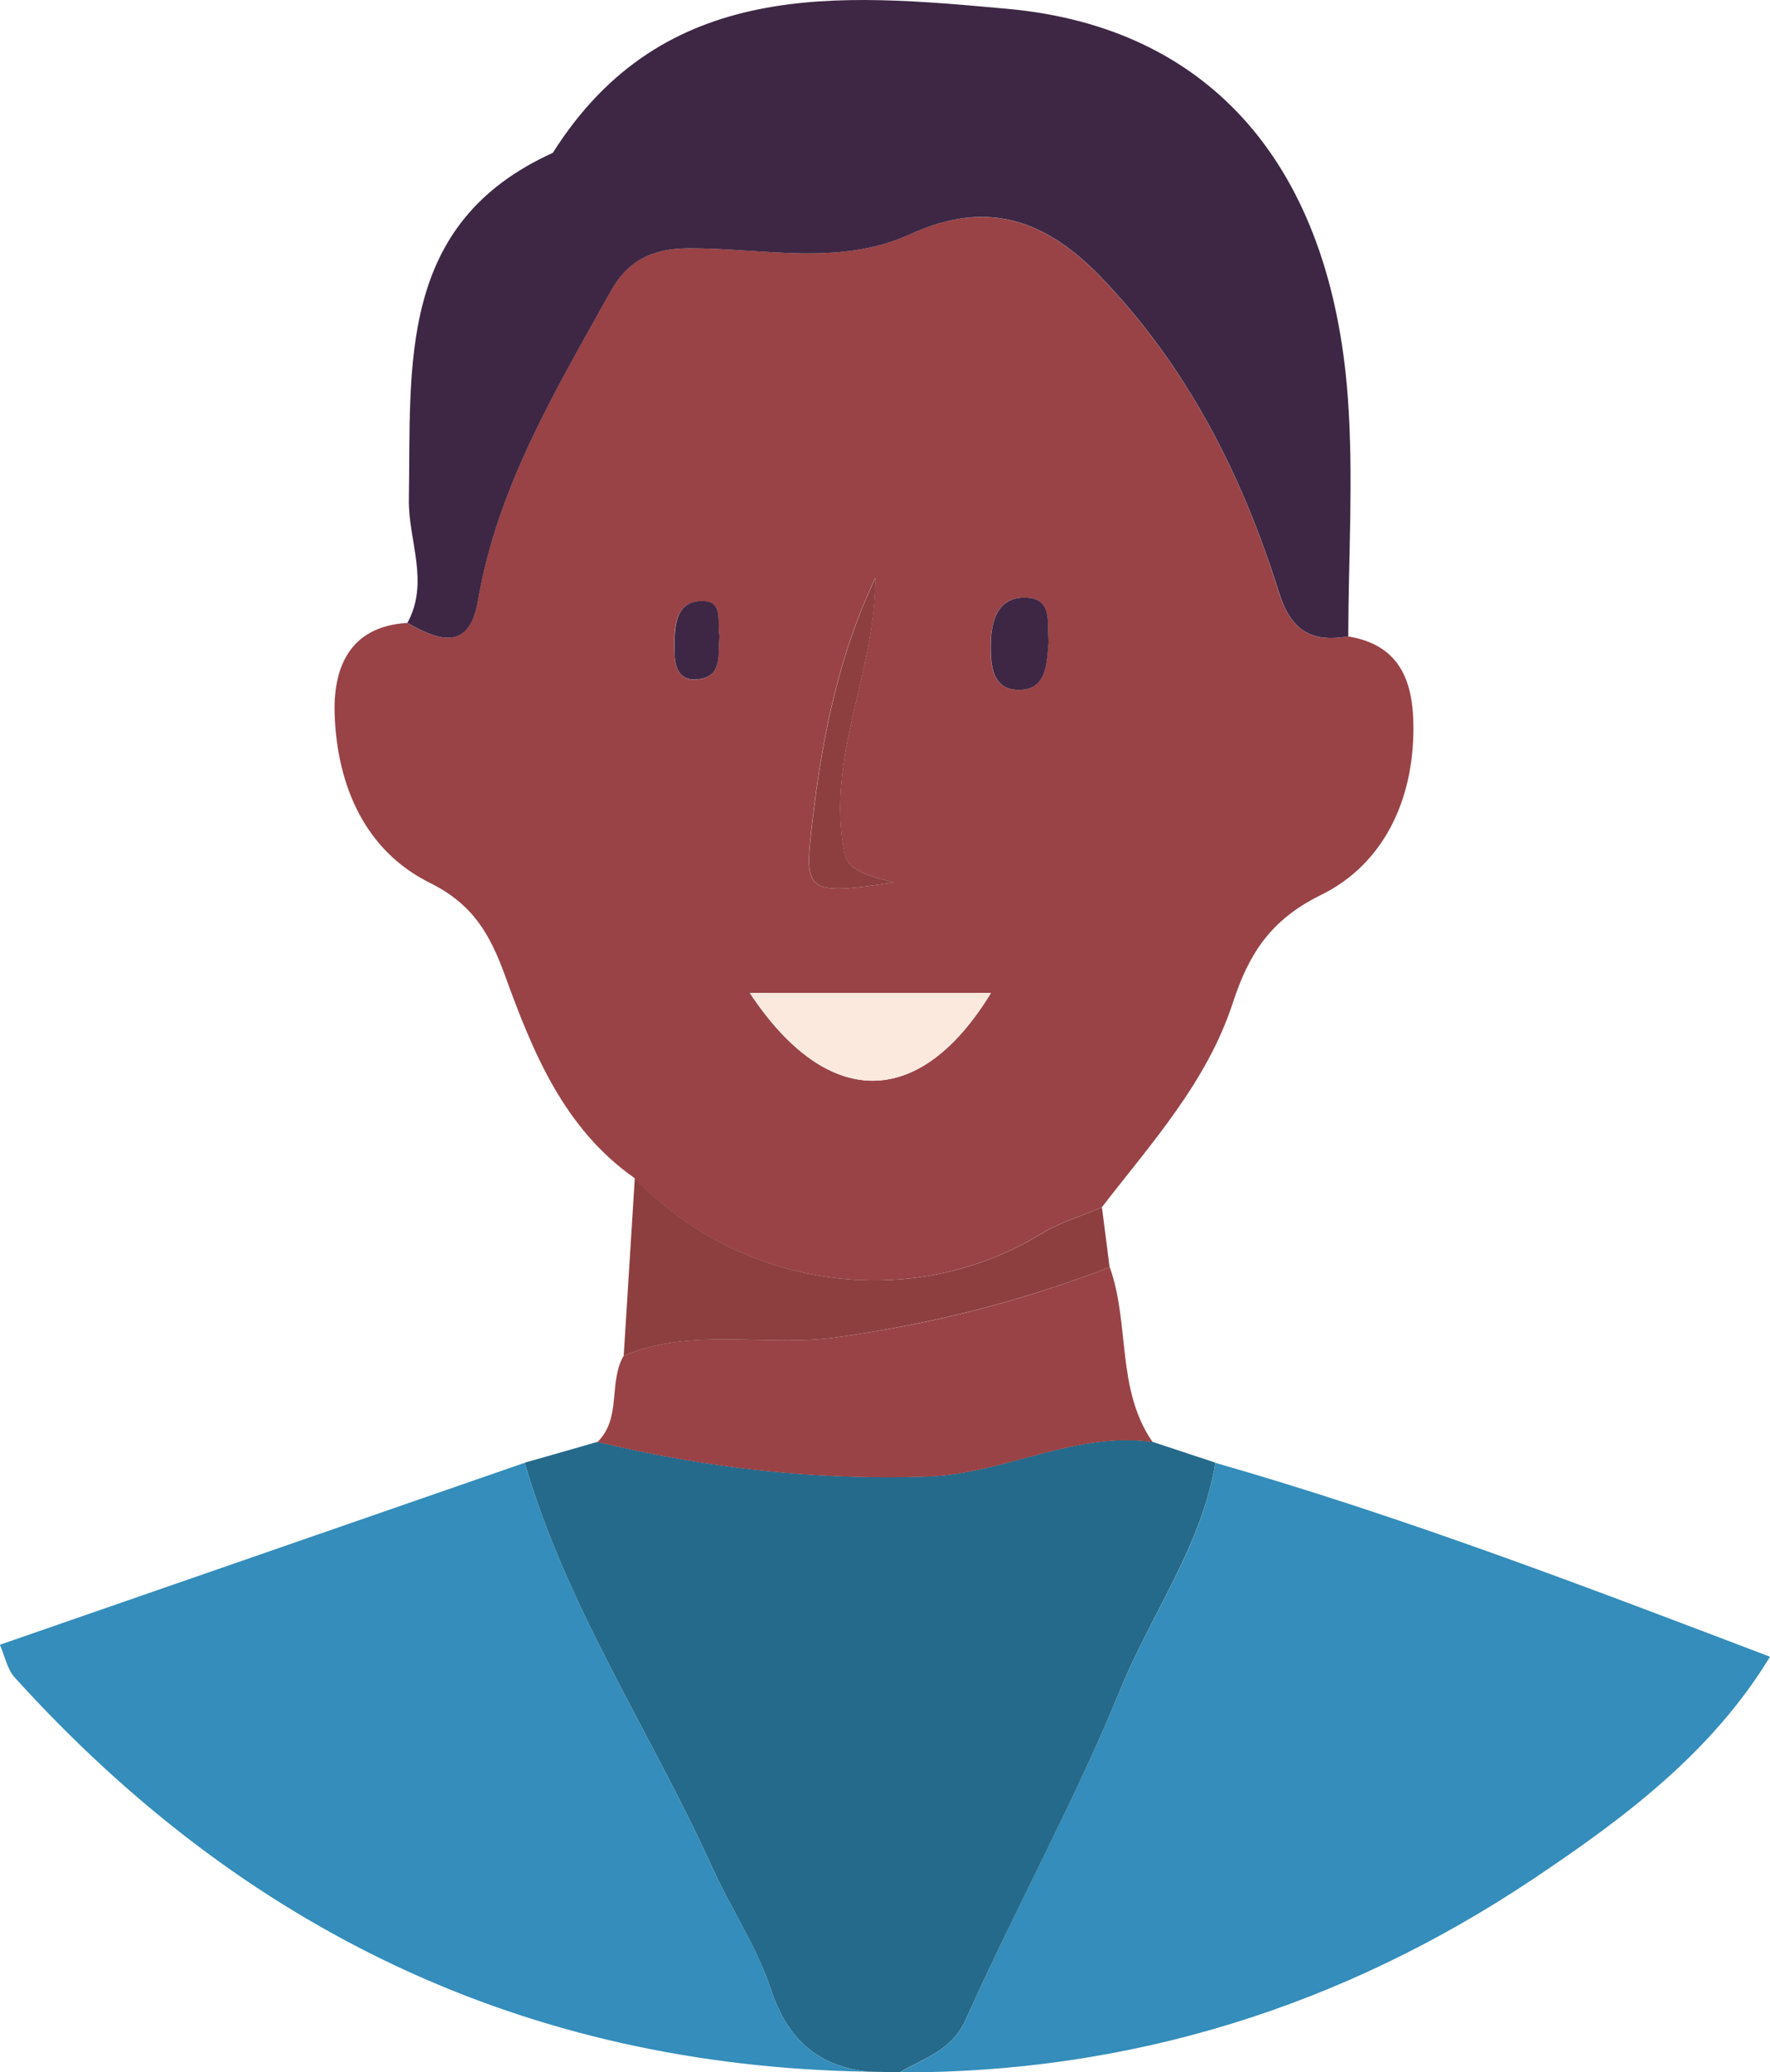 <?xml version="1.0" encoding="UTF-8"?><svg xmlns="http://www.w3.org/2000/svg" viewBox="0 0 118.14 138.29"><defs><style>.d{fill:#348dba;}.e{fill:#8d3f3f;}.f{fill:#994346;}.g{fill:#fce9de;}.h{fill:#3d2744;}.i{fill:#266a8b;}</style></defs><g id="a"/><g id="b"><g id="c"><g><path class="d" d="M81.12,97.62c12.59,3.61,24.8,8.29,37.02,12.94-3.89,6.4-9.74,10.77-15.79,14.82-12.77,8.53-26.86,12.94-42.28,12.92,1.64-.98,3.46-1.43,4.42-3.58,3.3-7.4,7.24-14.52,10.31-22.01,2.06-5.05,5.43-9.56,6.32-15.08Z"/><path class="i" d="M81.12,97.62c-.9,5.52-4.26,10.03-6.32,15.08-3.06,7.49-7,14.61-10.31,22.01-.96,2.16-2.78,2.6-4.42,3.58-.72-.01-1.43-.03-2.15-.04-3.4-.39-5.38-2.2-6.48-5.53-.93-2.81-2.66-5.35-3.89-8.07-4.1-9.05-9.74-17.38-12.53-27.04,1.62-.46,3.24-.92,4.86-1.39,7.24,1.73,14.53,2.57,22.02,2.31,5.15-.18,9.8-3.03,15.03-2.31,1.4,.46,2.8,.93,4.2,1.39Z"/><path class="d" d="M35.02,97.61c2.79,9.65,8.43,17.99,12.53,27.04,1.23,2.72,2.97,5.26,3.89,8.07,1.1,3.33,3.08,5.14,6.48,5.53-22.86-.38-41.7-9.47-56.94-26.31-.51-.56-.66-1.45-.99-2.18,11.67-4.05,23.35-8.09,35.02-12.14Z"/><path class="f" d="M42.37,78.63c-4.74-3.32-6.8-8.41-8.66-13.52-1-2.75-2.13-4.76-5.01-6.19-4.34-2.15-6.17-6.47-6.36-11.13-.13-3.08,.88-5.98,4.84-6.22,2.08,1.18,4.12,1.91,4.7-1.45,1.31-7.61,5.2-14.09,8.86-20.67,1.13-2.03,2.73-2.87,5.23-2.88,4.93-.03,10.06,1.22,14.75-.93,5.2-2.38,9.12-.95,12.83,2.93,5.73,5.99,9.36,13.14,11.79,20.91,.82,2.61,2.18,3.42,4.64,2.99,3.54,.57,4.37,3.11,4.36,6.15,0,4.83-2.03,9.08-6.18,11.11-3.4,1.67-4.82,3.98-5.87,7.18-1.72,5.29-5.43,9.36-8.75,13.66-1.35,.58-2.8,1-4.04,1.76-8.59,5.25-19.97,3.75-27.15-3.7Zm23.77-12.36h-16.09c5.19,7.83,11.35,7.77,16.09,0Zm-7.71-27.72c-2.65,5.57-3.72,11.52-4.35,17.51-.37,3.49,.21,3.66,5.57,2.82-1.73-.44-3.06-.78-3.3-1.98-1.24-6.34,2.11-12.12,2.07-18.35Zm11.56,4.34c-.13-1.23,.33-2.98-1.56-3.01-1.85-.03-2.28,1.54-2.31,3.12-.02,1.34,.09,2.93,1.71,3.03,2.02,.12,2.01-1.69,2.15-3.14Zm-21.97-.41c-.19-.89,.3-2.33-1.1-2.36-1.78-.04-1.9,1.53-1.91,2.86-.01,1.15,.03,2.59,1.7,2.34,1.54-.24,1.18-1.73,1.3-2.83Z"/><path class="h" d="M89.99,42.47c-2.47,.42-3.83-.38-4.64-2.99-2.44-7.77-6.06-14.92-11.79-20.91-3.71-3.88-7.63-5.32-12.83-2.93-4.7,2.15-9.83,.91-14.75,.93-2.5,.01-4.1,.85-5.23,2.88-3.66,6.58-7.56,13.06-8.86,20.67-.58,3.36-2.62,2.63-4.7,1.45,1.5-2.73,.05-5.51,.1-8.26,.15-9-.79-18.4,9.61-23.11C44.29-1.51,56.02-.43,67.24,.59c13.69,1.24,21.6,10.64,22.72,25.92,.39,5.29,.04,10.64,.03,15.95Z"/><path class="f" d="M76.93,96.23c-5.22-.72-9.88,2.13-15.03,2.31-7.49,.26-14.78-.58-22.02-2.31,1.63-1.6,.71-3.98,1.75-5.76,4.57-1.93,9.43-.57,14.15-1.22,6.31-.87,12.38-2.39,18.29-4.69,1.36,3.79,.42,8.15,2.86,11.67Z"/><path class="e" d="M74.07,84.56c-5.91,2.29-11.98,3.81-18.29,4.69-4.71,.65-9.57-.7-14.15,1.22,.25-3.95,.49-7.89,.74-11.84,7.18,7.45,18.55,8.95,27.14,3.7,1.24-.76,2.69-1.18,4.04-1.76,.17,1.33,.34,2.66,.51,3.99Z"/><path class="g" d="M66.14,66.27c-4.75,7.77-10.9,7.83-16.09,0h16.09Z"/><path class="e" d="M58.43,38.55c.04,6.23-3.32,12.01-2.07,18.35,.23,1.2,1.56,1.54,3.3,1.98-5.37,.84-5.94,.67-5.57-2.82,.63-5.99,1.7-11.94,4.35-17.51Z"/><path class="h" d="M69.99,42.89c-.14,1.45-.13,3.26-2.15,3.14-1.62-.09-1.73-1.69-1.71-3.03,.02-1.58,.46-3.15,2.31-3.12,1.89,.03,1.42,1.78,1.56,3.01Z"/><path class="h" d="M48.02,42.48c-.13,1.1,.24,2.59-1.3,2.83-1.68,.26-1.72-1.18-1.7-2.34,.02-1.33,.13-2.9,1.91-2.86,1.4,.03,.9,1.48,1.1,2.37Z"/></g></g></g></svg>